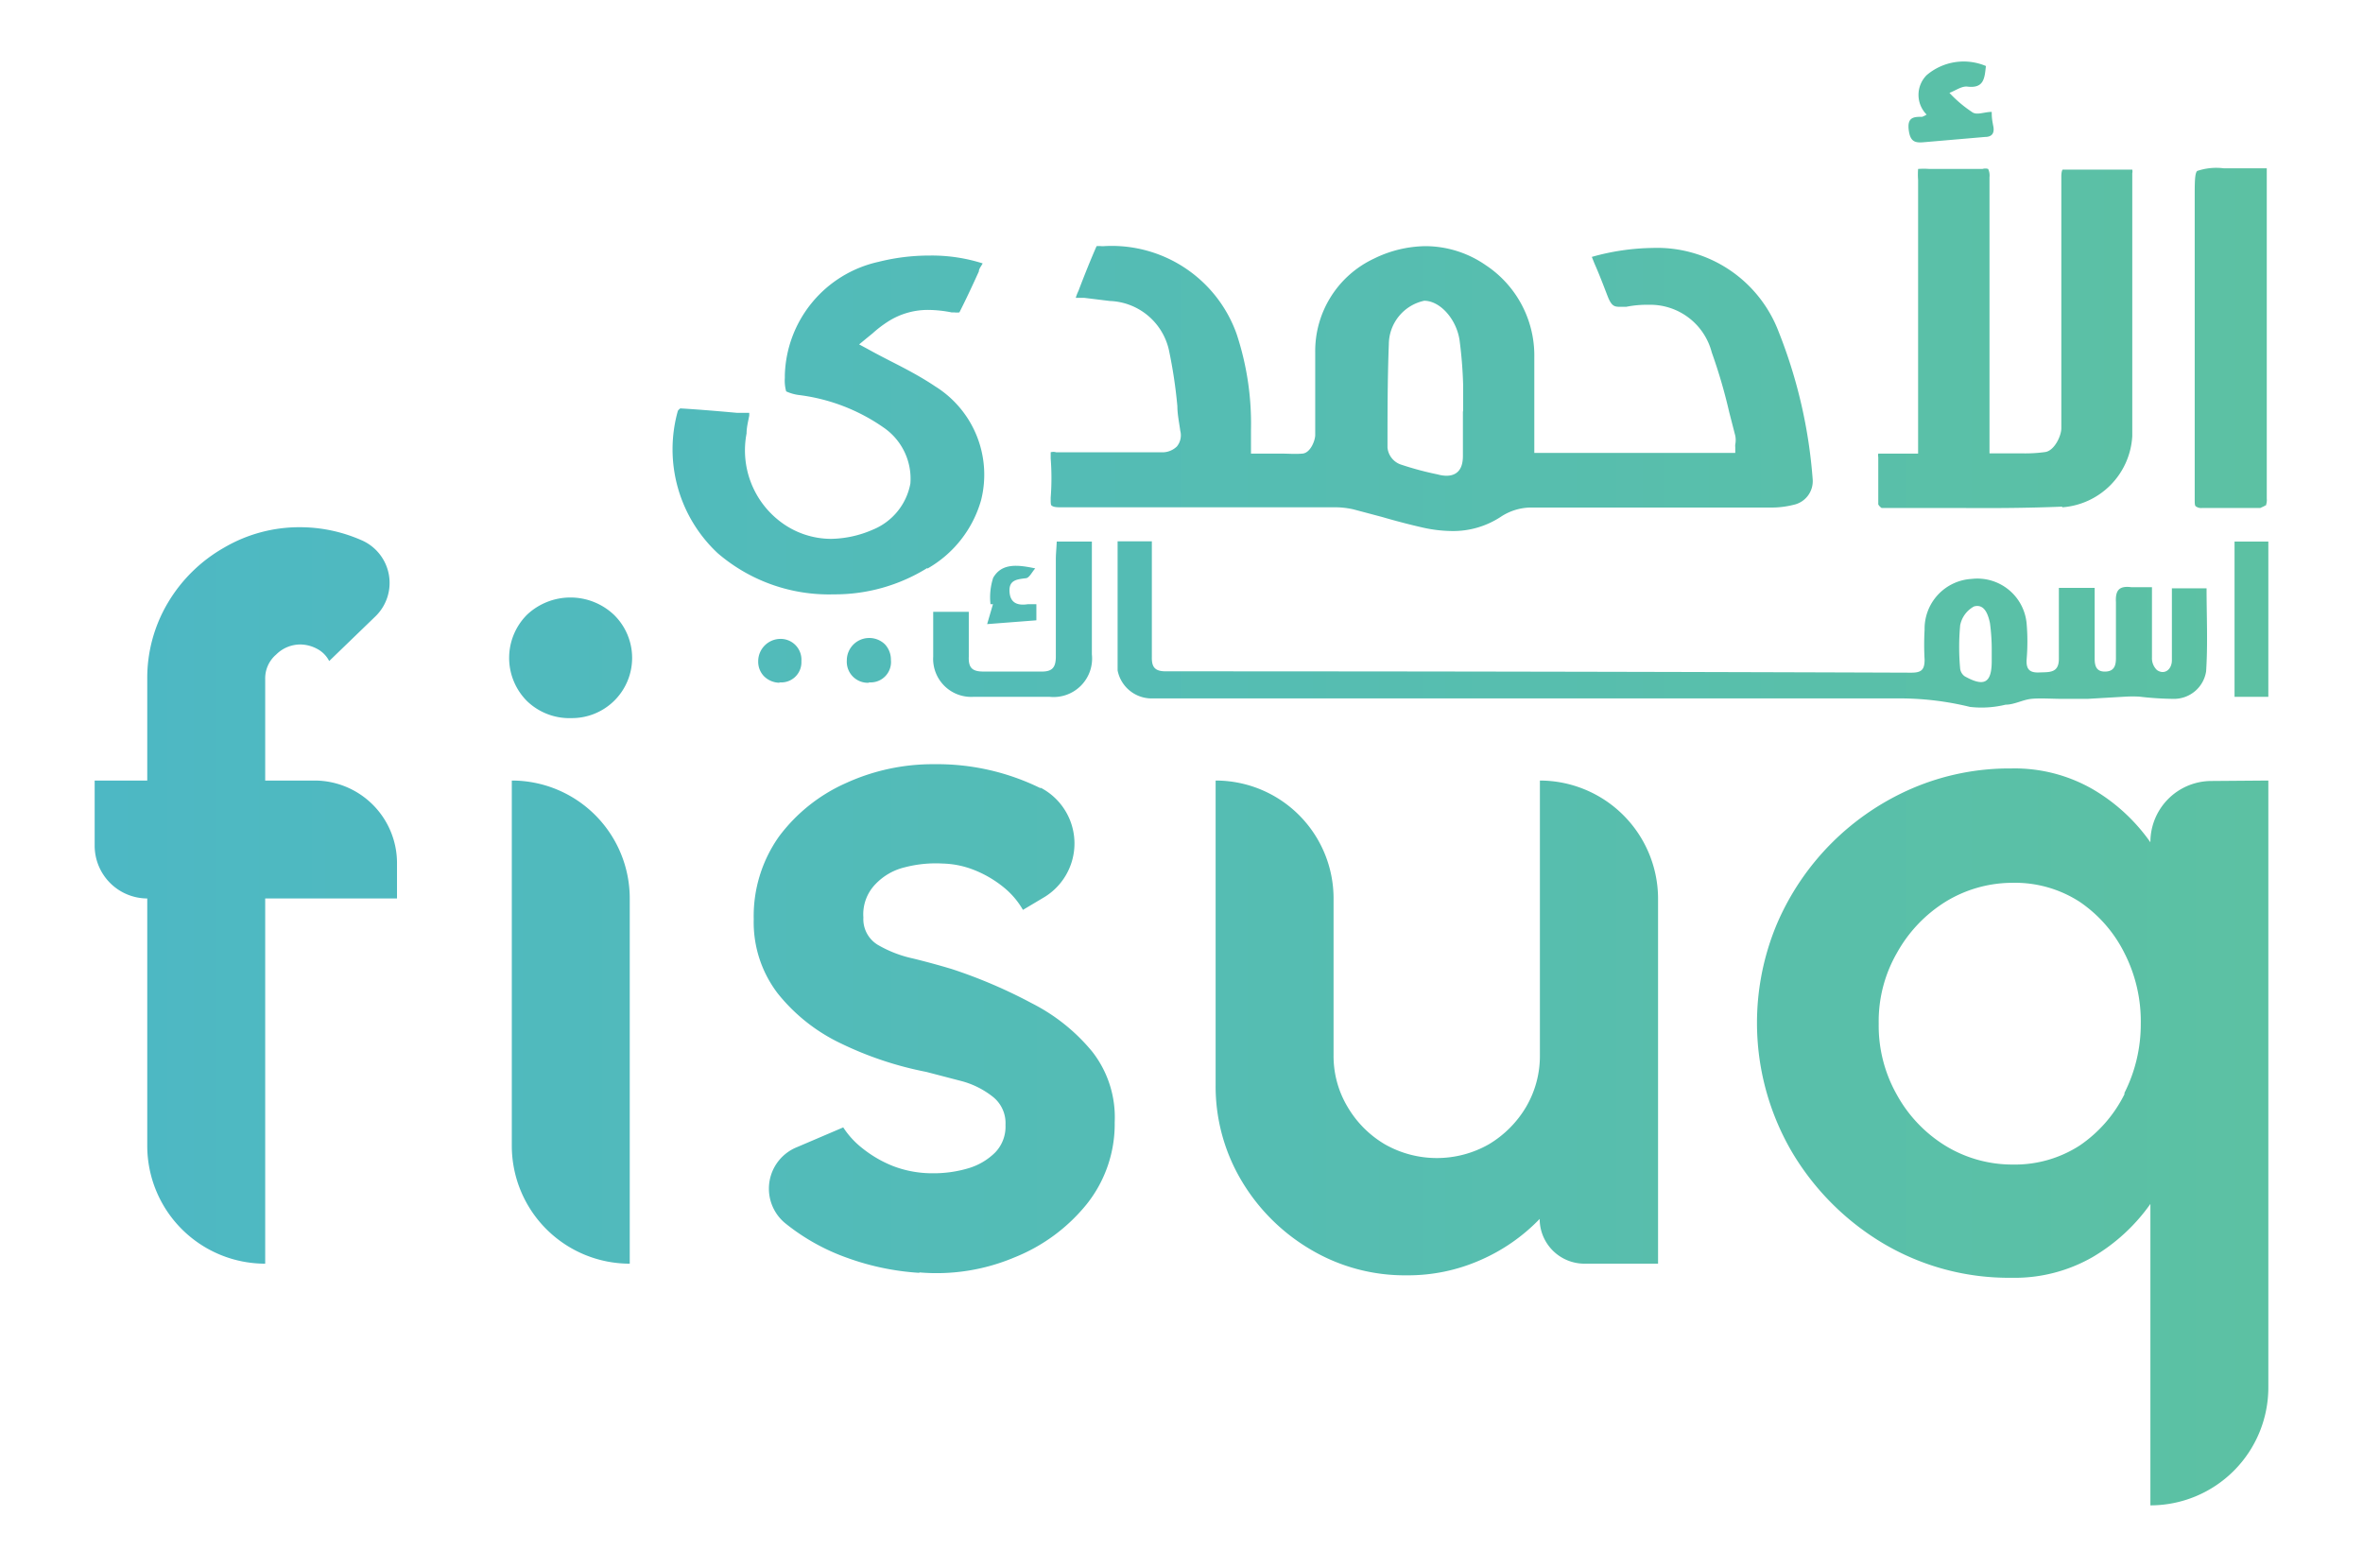 <svg id="Layer_1" data-name="Layer 1" xmlns="http://www.w3.org/2000/svg" xmlns:xlink="http://www.w3.org/1999/xlink" viewBox="0 0 105.59 70.07"><defs><linearGradient id="linear-gradient" x1="4.23" y1="35.04" x2="101.36" y2="35.04" gradientUnits="userSpaceOnUse"><stop offset="0" stop-color="#4db8c4"/><stop offset="1" stop-color="#5cc1a3"/></linearGradient></defs><path d="M11.85,30.34v4.54h2.21a3.69,3.69,0,0,1,3.68,3.69v1.58H11.85V56.47h0A5.27,5.27,0,0,1,6.58,51.2V40.15h0a2.36,2.36,0,0,1-2.35-2.36V34.88H6.58V30.34a6.57,6.57,0,0,1,.92-3.4A6.85,6.85,0,0,1,10,24.48a6.65,6.65,0,0,1,3.43-.92,6.82,6.82,0,0,1,2.7.57h0a2.08,2.08,0,0,1,.65,3.41l-2.07,2a1.27,1.27,0,0,0-.55-.55,1.62,1.62,0,0,0-.73-.19,1.53,1.53,0,0,0-1.09.45A1.4,1.4,0,0,0,11.85,30.34Zm13.7,1.75a2.73,2.73,0,0,1-2-.76,2.73,2.73,0,0,1,0-3.86,2.83,2.83,0,0,1,3.88,0,2.69,2.69,0,0,1-1.91,4.62Zm-2.68,2.79h0a5.27,5.27,0,0,1,5.27,5.27V56.47h0a5.27,5.27,0,0,1-5.27-5.27Zm18.21,22a11.55,11.55,0,0,1-3.25-.68,9.38,9.38,0,0,1-2.77-1.56l0,0a2,2,0,0,1,.56-3.38l2.06-.88a3.8,3.8,0,0,0,.84.92,5.35,5.35,0,0,0,1.39.81,4.9,4.9,0,0,0,1.78.32,5.42,5.42,0,0,0,1.57-.22,2.84,2.84,0,0,0,1.21-.71,1.66,1.66,0,0,0,.46-1.23A1.5,1.5,0,0,0,44.35,49,3.86,3.86,0,0,0,43,48.32l-1.61-.42a15.52,15.52,0,0,1-3.81-1.27,8,8,0,0,1-2.83-2.24,5.23,5.23,0,0,1-1.07-3.31,6.15,6.15,0,0,1,1.13-3.7,7.56,7.56,0,0,1,3-2.39,9.32,9.32,0,0,1,3.94-.84,10.45,10.45,0,0,1,4.72,1.06l.05,0a2.81,2.81,0,0,1,.08,4.92l-.89.53a3.63,3.63,0,0,0-.85-1,5,5,0,0,0-1.43-.82,4.05,4.05,0,0,0-1.3-.25,5.49,5.49,0,0,0-1.71.17,2.65,2.65,0,0,0-1.29.74A1.93,1.93,0,0,0,38.58,41a1.34,1.34,0,0,0,.64,1.22,5.36,5.36,0,0,0,1.57.61c.61.15,1.2.31,1.76.48a22.43,22.43,0,0,1,3.57,1.53A8.41,8.41,0,0,1,48.81,47a4.76,4.76,0,0,1,1,3.15,5.74,5.74,0,0,1-1.25,3.66,7.93,7.93,0,0,1-3.23,2.38A8.94,8.94,0,0,1,41.08,56.86Zm13.24-8.38V34.88h0a5.27,5.27,0,0,1,5.27,5.27v7a4.42,4.42,0,0,0,.63,2.32,4.69,4.69,0,0,0,1.67,1.67,4.7,4.7,0,0,0,4.63,0,4.77,4.77,0,0,0,1.67-1.67,4.5,4.5,0,0,0,.62-2.32V34.88h0a5.29,5.29,0,0,1,5.28,5.27V56.47H70.8a2,2,0,0,1-2-2h0a8.24,8.24,0,0,1-2.65,1.84,8,8,0,0,1-3.29.68,8.23,8.23,0,0,1-4.29-1.15,8.74,8.74,0,0,1-3.1-3.09A8.24,8.24,0,0,1,54.32,48.48Zm44.51-13.6a2.73,2.73,0,0,0-2.74,2.74,8.19,8.19,0,0,0-2.59-2.38,7,7,0,0,0-3.63-.92,11,11,0,0,0-4.4.88,11.55,11.55,0,0,0-6.07,6.07,11.43,11.43,0,0,0,.65,10.15,11.7,11.7,0,0,0,4.11,4.13,11,11,0,0,0,5.71,1.53,7,7,0,0,0,3.63-.92,8.31,8.31,0,0,0,2.59-2.38V67.27A5.27,5.27,0,0,0,101.36,62V34.88Zm-3.9,14a6,6,0,0,1-2,2.29,5.33,5.33,0,0,1-3,.85,5.73,5.73,0,0,1-3-.84,6.17,6.17,0,0,1-2.17-2.28,6.25,6.25,0,0,1-.81-3.18,6.11,6.11,0,0,1,.81-3.15,6.28,6.28,0,0,1,2.17-2.29,5.74,5.74,0,0,1,3-.85,5.32,5.32,0,0,1,3,.85,6,6,0,0,1,2,2.29,6.71,6.71,0,0,1,.73,3.15A6.81,6.81,0,0,1,94.93,48.84ZM98.6,26.29H97.05c0,1.11,0,2.16,0,3.21,0,.44-.35.67-.67.44a.73.73,0,0,1-.22-.56c0-1,0-2.06,0-3.14-.36,0-.64,0-.92,0-.54-.07-.72.13-.69.67,0,.83,0,1.67,0,2.5,0,.3-.06.58-.45.6s-.5-.2-.5-.57c0-1.05,0-2.1,0-3.17H92V27c0,.81,0,1.63,0,2.44,0,.65-.43.59-.87.61s-.6-.14-.57-.59a9.39,9.39,0,0,0,0-1.59,2.21,2.21,0,0,0-2.46-2,2.23,2.23,0,0,0-2.1,2.27,12,12,0,0,0,0,1.34c0,.46-.15.58-.6.58Q68.73,30,52.1,30c-.5,0-.64-.19-.63-.65,0-1.07,0-2.15,0-3.23V24.19H49.94c0,2,0,3.86,0,5.77a1.55,1.55,0,0,0,1.46,1.25c.27,0,.54,0,.79,0q16.31,0,32.59,0a13.24,13.24,0,0,1,3.25.38,4.55,4.55,0,0,0,1.59-.1c.39,0,.76-.22,1.15-.26s.93,0,1.4,0,.74,0,1.11,0L95,31.13a5.83,5.83,0,0,1,.59,0,13.94,13.94,0,0,0,1.57.1A1.45,1.45,0,0,0,98.58,30C98.66,28.77,98.6,27.53,98.6,26.29ZM89,29.11v.43c0,1-.35,1.16-1.21.68a.5.5,0,0,1-.2-.33,10.56,10.56,0,0,1,0-1.95,1.22,1.22,0,0,1,.62-.84c.47-.13.63.37.71.74A8.93,8.93,0,0,1,89,29.11ZM47.18,25c0,1.44,0,2.88,0,4.33,0,.49-.15.69-.66.68-.86,0-1.71,0-2.57,0-.51,0-.68-.17-.66-.67,0-.66,0-1.32,0-2H41.7v2a1.7,1.7,0,0,0,1.79,1.8q1.71,0,3.42,0a1.72,1.72,0,0,0,1.88-1.9V24.81c0-.2,0-.39,0-.61H47.22C47.21,24.48,47.18,24.74,47.18,25Zm52.67,6.14h1.51V24.2H99.85ZM45.93,27c-.46.07-.79-.05-.82-.56s.31-.55.72-.6c.16,0,.29-.29.43-.44-.8-.17-1.5-.24-1.88.42A2.83,2.83,0,0,0,44.26,27h.11l-.26.89,2.2-.17V27C46.16,27,46,27,45.93,27ZM34.81,30.49a.9.9,0,0,0,1-.94.93.93,0,0,0-.93-1h0a1,1,0,0,0-1,1,.93.93,0,0,0,.26.67,1,1,0,0,0,.71.29Zm4,0a.91.91,0,0,0,1-1,1,1,0,0,0-.27-.7,1,1,0,0,0-.7-.28,1,1,0,0,0-1,1,.94.94,0,0,0,1,1ZM79.48,14.83a5.81,5.81,0,0,0-5.64-3.75,10.46,10.46,0,0,0-2.71.4l.12.3c.21.47.41,1,.58,1.44s.29.49.54.49l.3,0a4.67,4.67,0,0,1,1-.09,2.84,2.84,0,0,1,2.82,2.13,23.81,23.81,0,0,1,.78,2.67l.27,1.05a1,1,0,0,1,0,.39.53.53,0,0,0,0,.12l0,.26H68.56v-.29c0-.42,0-.85,0-1.26,0-.94,0-1.82,0-2.72a4.84,4.84,0,0,0-2.17-4.12A4.75,4.75,0,0,0,63.69,11a5.33,5.33,0,0,0-2.3.56,4.56,4.56,0,0,0-2.62,4.17c0,.72,0,1.45,0,2.17,0,.5,0,1,0,1.54,0,.24-.21.8-.57.83s-.57,0-1,0H55.9V19.2a12.76,12.76,0,0,0-.64-4.27A5.92,5.92,0,0,0,49.32,11h-.1A1.29,1.29,0,0,0,49,11c-.28.64-.54,1.29-.81,2a2,2,0,0,0-.12.31l.38,0,1.14.14a2.81,2.81,0,0,1,2.64,2.18,21.59,21.59,0,0,1,.38,2.52c0,.36.08.73.13,1.1a.79.79,0,0,1-.15.7.93.93,0,0,1-.72.26H47.19a.43.43,0,0,0-.24,0s0,.05,0,.28a11.4,11.4,0,0,1,0,1.75c0,.25,0,.33.05.36s.1.07.39.07h0c2.06,0,4.27,0,7.16,0h5a3.77,3.77,0,0,1,.92.09l1.28.34c.62.18,1.26.35,1.89.49a6.19,6.19,0,0,0,1.23.14,3.87,3.87,0,0,0,2.23-.66,2.49,2.49,0,0,1,1.28-.39H79.08a4,4,0,0,0,1.06-.12A1.08,1.08,0,0,0,81,21.43,22.3,22.3,0,0,0,79.48,14.83ZM65.37,18.41v.38c0,.51,0,1,0,1.55,0,.23,0,.92-.74.92a1.55,1.55,0,0,1-.39-.06,14,14,0,0,1-1.67-.45A.89.89,0,0,1,62,20c0-1.53,0-3.09.06-4.63a2,2,0,0,1,1.58-1.93h0c.71,0,1.44.82,1.58,1.76a19.63,19.63,0,0,1,.16,2l0,.85,0,.29Zm-23.93,7a5.13,5.13,0,0,0,2.4-3.06,4.65,4.65,0,0,0-2.06-5.09c-.61-.41-1.27-.76-2-1.13-.33-.17-.66-.34-1-.53l-.39-.21.34-.28.27-.22a5.08,5.08,0,0,1,.68-.52,3.3,3.3,0,0,1,1.84-.52,5.46,5.46,0,0,1,1,.11h.12a1,1,0,0,0,.23,0c.3-.59.58-1.19.87-1.83,0-.12.11-.24.17-.36a7.5,7.5,0,0,0-2.38-.35,9.29,9.29,0,0,0-2.27.28,5.34,5.34,0,0,0-4.19,5.07v.12a1.8,1.8,0,0,0,.06.6,2,2,0,0,0,.63.17,8.42,8.42,0,0,1,3.73,1.45,2.77,2.77,0,0,1,1.19,2.5A2.77,2.77,0,0,1,39,23.67a4.82,4.82,0,0,1-1.86.41,3.75,3.75,0,0,1-2.31-.8,4,4,0,0,1-1.47-3.91c0-.27.07-.53.12-.8l0-.12-.53,0c-.88-.08-1.71-.15-2.55-.2a.38.38,0,0,0-.11.11,6.35,6.35,0,0,0,1.78,6.36,7.62,7.62,0,0,0,5.19,1.84A7.83,7.83,0,0,0,41.44,25.38Zm50.71-2.74a3.38,3.38,0,0,0,3.13-3.18c0-2.59,0-5.21,0-7.75,0-1.34,0-2.69,0-4a.35.35,0,0,0,0-.16s0,0-.16,0h0l-1.4,0c-.46,0-.86,0-1.24,0h-.09c-.17,0-.21,0-.22,0s-.06.08-.06.31c0,2.08,0,4.2,0,6.25v3c0,.66,0,1.35,0,2,0,.34-.31,1-.72,1.06a6.5,6.5,0,0,1-1,.06H88.9v-4c0-2.74,0-5.56,0-8.34a.68.68,0,0,0-.06-.37.42.42,0,0,0-.25,0h-.11l-.72,0-.77,0h-.78a3.27,3.27,0,0,0-.5,0,3.12,3.12,0,0,0,0,.49V20.27H84.57l-.51,0h-.13a.42.42,0,0,0,0,.16v.78c0,.44,0,.89,0,1.33a.46.46,0,0,0,.15.16h3.48C88.82,22.71,90.48,22.71,92.15,22.64Zm9.09-.06a.68.68,0,0,0,.05-.33c0-1.77,0-3.57,0-5.31V14.76c0-.53,0-1.06,0-1.59,0-1.76,0-3.59,0-5.38,0-.22,0-.27,0-.27s-.06,0-.17,0H99.36a2.66,2.66,0,0,0-1.18.12c-.11.1-.11.54-.11,1.15v3c0,3.43,0,7,0,10.47,0,.27,0,.35.07.38a.39.39,0,0,0,.26.06h.08l1.2,0c.42,0,.85,0,1.27,0H101C101.18,22.62,101.23,22.59,101.24,22.58ZM86.09,3.36a1.25,1.25,0,0,0,0,1.76.91.91,0,0,1-.2.1c-.35,0-.67,0-.6.58s.32.59.74.55l2.67-.23c.32,0,.43-.18.37-.48S89,5.22,89,5c-.34,0-.68.17-.89,0a5.65,5.65,0,0,1-1-.85c.27-.1.55-.31.8-.28.75.09.77-.38.83-.92A2.55,2.55,0,0,0,86.09,3.36Z" fill="url(#linear-gradient)"/></svg>